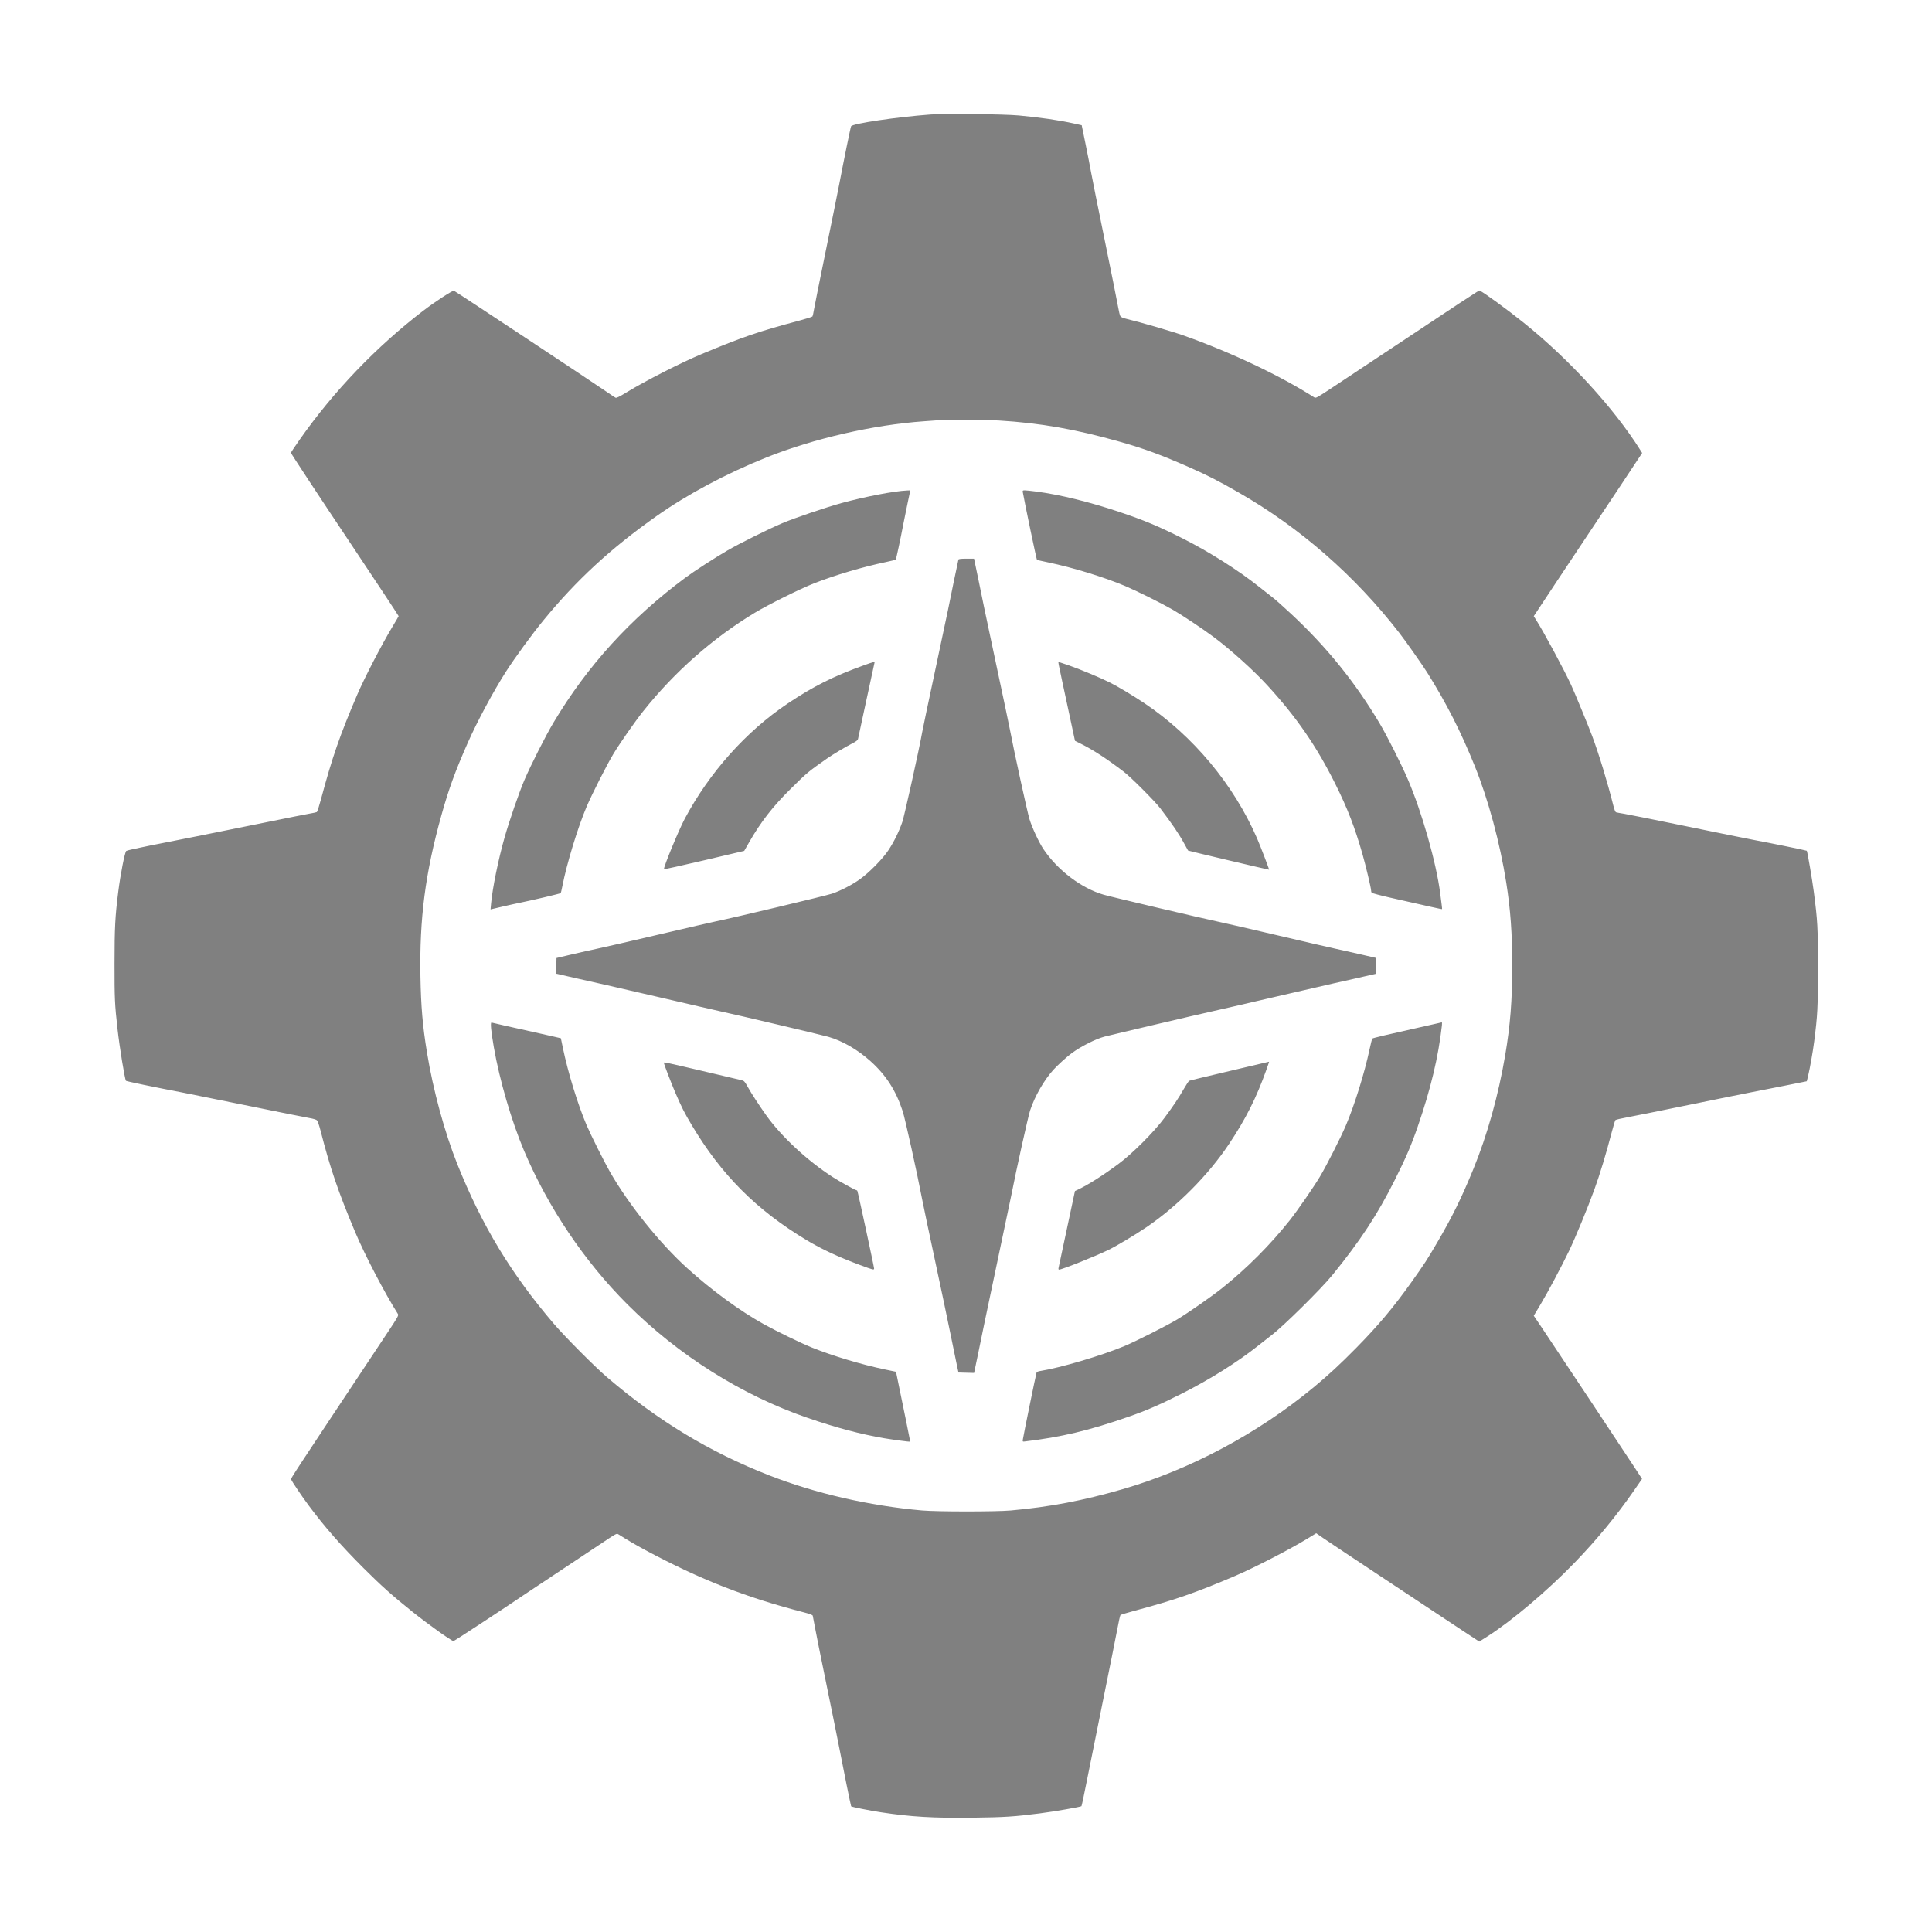 <svg width="4096" height="4096" viewBox="0 0 4096 4096" fill="none" xmlns="http://www.w3.org/2000/svg">
<path fill-rule="evenodd" clip-rule="evenodd" d="M2277.58 261.985C2245.34 254.8 2206.87 249.168 2160.28 244.808C2129.24 241.904 2002.89 240.501 1972.85 242.726C1901.03 248.05 1807.42 261.933 1804.4 267.712C1803.16 270.079 1789.21 338.261 1779.35 390.138C1776.69 404.154 1763.94 467.233 1751.02 530.314C1738.1 593.394 1726.65 650.42 1725.57 657.036C1724.5 663.655 1723.13 669.86 1722.53 670.827C1721.93 671.794 1709.44 675.784 1694.76 679.693C1608.68 702.626 1574.7 714.256 1487.64 750.577C1443.62 768.939 1368.36 807.339 1328 832.022C1313.09 841.144 1306.93 844.127 1304.97 843.178C1303.49 842.464 1294.23 836.319 1284.38 829.523C1251.12 806.578 965.68 617.661 962.331 616.376C959.599 615.329 921.982 639.875 897.127 658.923C797.9 734.975 707.487 829.318 635.317 932.118C625.157 946.589 616.83 959.139 616.813 960.005C616.781 961.452 675.425 1050.55 742.928 1151.61C791.32 1224.06 845.152 1305.49 845.152 1306.23C845.152 1306.62 839.225 1316.77 831.98 1328.77C809.862 1365.43 772.469 1437.54 757.67 1472.07C720.597 1558.57 704.354 1605.4 680.474 1694.63C676.666 1708.86 672.746 1721 671.765 1721.6C670.782 1722.21 664.564 1723.59 657.946 1724.66C651.329 1725.74 606.224 1734.73 557.714 1744.64C509.204 1754.55 446.48 1767.22 418.327 1772.79C390.173 1778.36 345.168 1787.27 318.314 1792.6C291.46 1797.93 268.677 1803.07 267.683 1804.03C264.435 1807.18 255.38 1853.38 250.669 1890.83C244.073 1943.3 242.854 1966.78 242.783 2042.82C242.716 2116.96 243.276 2129.2 249.129 2181.42C253.566 2220.99 264.394 2287.53 267.021 2291.35C267.838 2292.54 325.857 2304.58 389.977 2316.86C404.27 2319.6 467.348 2332.33 530.152 2345.15C592.955 2357.97 649.89 2369.37 656.673 2370.47C663.456 2371.58 670.262 2373.61 671.798 2374.99C673.435 2376.47 676.671 2385.63 679.633 2397.19C700.209 2477.48 716.817 2526.11 753.187 2612.54C773.546 2660.92 815.836 2741.94 843.545 2785.63C845.511 2788.73 843.815 2791.78 821.221 2825.8C619.041 3130.16 616.079 3134.47 617.204 3136.43C617.265 3136.54 617.339 3136.64 617.393 3136.78C619.189 3141.46 640.179 3172.58 654.487 3191.78C688.74 3237.74 722.457 3276.21 771.13 3324.87C807.796 3361.52 832.621 3383.69 874.207 3416.93C908.506 3444.34 957.4 3479.22 961.525 3479.22C963.023 3479.22 1079.83 3402.56 1114.48 3378.84C1120.11 3374.99 1153.77 3352.61 1189.29 3329.11C1224.81 3305.61 1265.87 3278.31 1280.56 3268.43C1304.8 3252.12 1307.54 3250.66 1310.48 3252.54C1327.92 3263.68 1350 3276.62 1368 3286.25C1485.56 3349.15 1580.57 3386.42 1705.46 3418.62C1716.93 3421.58 1722.6 3423.79 1723.12 3425.5C1723.54 3426.89 1725.35 3436.37 1727.12 3446.57C1728.9 3456.77 1740.21 3513.11 1752.26 3571.78C1764.31 3630.45 1776.47 3690.5 1779.27 3705.23C1787.32 3747.47 1803.86 3828.93 1804.52 3829.56C1805.98 3830.97 1843.68 3838.5 1867.33 3842.11C1931.67 3851.93 1978.69 3854.69 2063.3 3853.61C2130.2 3852.75 2149.62 3851.5 2204.38 3844.52C2234.73 3840.64 2291.25 3830.86 2292.77 3829.22C2293.35 3828.59 2298.21 3805.75 2303.57 3778.47C2308.92 3751.18 2324.71 3672.86 2338.64 3604.43C2352.57 3536 2366.23 3467.74 2368.99 3452.76C2371.75 3437.77 2374.67 3424.84 2375.5 3424.02C2376.32 3423.2 2390.37 3418.95 2406.72 3414.57C2490.62 3392.12 2533.79 3377.15 2618.08 3341.26C2658.95 3323.86 2734.24 3285.05 2771.87 3261.99L2790.48 3250.59L2801.8 3258.41C2803.57 3259.63 2805.01 3260.63 2806.44 3261.62C2816.41 3268.48 2826.5 3275.17 2950.14 3357.27C3015.11 3400.41 3083.54 3445.74 3102.22 3458.01L3136.17 3480.3L3153.4 3469.36C3204.84 3436.71 3280.83 3372.43 3338.38 3312.89C3385.23 3264.42 3427.63 3212.94 3463.96 3160.43L3481.29 3135.38L3466.8 3113.18C3446.81 3082.53 3286.6 2841.13 3267.36 2812.65L3251.7 2789.47L3265.66 2766.19C3281.12 2740.43 3311.03 2684.3 3326.53 2651.98C3340.06 2623.79 3365.77 2561.42 3380.22 2521.77C3391.83 2489.9 3404.99 2446.48 3417.17 2399.79C3420.56 2386.81 3424.02 2375.5 3424.86 2374.65C3425.71 2373.81 3437.25 2371.12 3450.51 2368.68C3463.77 2366.24 3522.81 2354.35 3581.71 2342.25C3640.62 2330.14 3699.09 2318.31 3711.65 2315.94C3724.21 2313.56 3756.11 2307.29 3782.53 2301.99L3830.56 2292.35L3833.25 2281.38C3837.08 2265.72 3843.52 2229.38 3846.21 2208.19C3853.42 2151.53 3854.15 2137.26 3854.17 2052.27C3854.18 1965.42 3853.52 1953.22 3845.42 1890.51C3842.21 1865.66 3831.82 1804.94 3830.57 1803.69C3829.77 1802.88 3752.92 1787.2 3717.95 1780.7C3705.39 1778.36 3641.71 1765.46 3576.43 1752.03C3511.15 1738.6 3451.26 1726.57 3443.34 1725.31C3435.42 1724.04 3427.78 1722.65 3426.36 1722.21C3424.63 1721.68 3422.67 1716.93 3420.36 1707.69C3408.21 1659 3389.7 1598.25 3375.39 1560.08C3367.11 1537.99 3338.37 1468.3 3330.78 1451.92C3315.52 1418.95 3273.4 1340.7 3256.7 1314.3L3251.68 1306.36L3301.14 1231.62C3328.35 1190.51 3359.94 1143.06 3371.35 1126.17C3382.76 1109.28 3412.21 1065.07 3436.8 1027.93L3481.5 960.414L3477.41 953.91C3421.8 865.437 3326.96 761.849 3230.83 684.575C3196.22 656.759 3144.77 619.202 3137.38 616.368C3137.17 616.284 3137.14 616.095 3137.03 615.978C3135.96 614.799 3126.66 621.109 2826.71 820.318C2792.64 842.94 2789.65 844.603 2786.54 842.622C2713.75 796.15 2610.35 747.155 2509.49 711.341C2485.9 702.963 2416.32 682.674 2389.65 676.398C2381.04 674.369 2376.64 672.503 2375.22 670.268C2374.1 668.501 2372 659.967 2370.56 651.305C2369.12 642.642 2356.33 578.812 2342.14 509.459C2327.94 440.107 2314.84 374.902 2313.03 364.559C2311.21 354.217 2306.03 327.694 2301.51 305.621L2293.29 265.488L2277.58 261.985ZM1958.68 893.151C1972.1 892.203 1985.92 891.207 1989.39 890.938C2005.37 889.692 2094.46 890.097 2117.75 891.521C2205.94 896.91 2280.06 909.915 2373.85 936.459C2426.3 951.302 2461.41 964.229 2522.53 991.19C2560.35 1007.88 2582.6 1019.25 2625.69 1043.92C2756.15 1118.62 2872.47 1220.25 2966.81 1341.95C2980.35 1359.42 3016.02 1410.15 3026.05 1426.2C3067 1491.73 3096.89 1550.55 3126.63 1624.12C3155.13 1694.65 3180.05 1786.88 3193.37 1871.14C3202.38 1928.16 3206.14 1980.26 3206.11 2047.82C3206.08 2120.8 3201.87 2173.96 3191.11 2237.4C3176.76 2322 3153.1 2406.6 3123.74 2478.3C3098.52 2539.89 3079.13 2579.27 3046.84 2634.51C3025.35 2671.27 3020.31 2679 2991.66 2719.28C2954.27 2771.84 2921.92 2810.34 2875.36 2857.66C2841.47 2892.1 2816.33 2915.36 2784.76 2941.47C2666.47 3039.31 2522.41 3116.06 2379.6 3157.33C2295.72 3181.57 2225.87 3194.85 2142.95 3202.32C2111.86 3205.12 1986.57 3205.1 1954.74 3202.29C1843.11 3192.43 1728.62 3166.14 1630.99 3127.95C1503.74 3078.18 1395.17 3012.45 1286.15 2919.16C1260.93 2897.59 1197.66 2834 1174.68 2807.14C1083.56 2700.63 1021.74 2598.45 969.536 2468.07C942.628 2400.86 918.165 2310.79 905.159 2231.03C896.008 2174.91 892.495 2134.02 891.357 2070.38C889.152 1946.99 901.59 1851.21 935.731 1728.72C951.324 1672.78 964.915 1635.41 991.855 1574.43C1011.79 1529.3 1046.23 1465.2 1072.87 1423.63C1091.98 1393.83 1127.43 1345.3 1152.07 1315.22C1222.29 1229.5 1294.6 1162.83 1391.68 1094.28C1457.39 1047.88 1539.38 1004.13 1624.74 969.902C1724.62 929.856 1851.37 900.723 1958.68 893.151ZM1916.06 1106.48C1917.9 1096.95 1921.76 1077.99 1924.66 1064.35L1929.93 1039.54L1923.43 1039.81C1896.48 1040.91 1834.56 1052.77 1784.53 1066.42C1751.47 1075.44 1684.8 1098.07 1658.64 1109.15C1629.01 1121.7 1567.32 1152.38 1542.09 1167.1C1514.15 1183.41 1471.29 1211.17 1452.73 1224.97C1336.24 1311.58 1245.55 1411.25 1173.56 1531.78C1156.74 1559.95 1125.35 1621.96 1111.67 1654.02C1100.32 1680.63 1079.95 1739.6 1069.85 1775.07C1056.56 1821.74 1044.05 1882.95 1041.11 1915.72L1040 1928.02L1043.77 1927.13C1045.23 1926.79 1050.87 1925.47 1057.85 1923.83L1067.23 1921.63C1078.05 1919.08 1094.36 1915.5 1103.45 1913.65C1130.21 1908.24 1187.63 1894.65 1188.67 1893.48C1189.2 1892.89 1190.86 1886.03 1192.36 1878.23C1201.28 1831.88 1225.28 1753.25 1243.56 1710.49C1255.38 1682.83 1286.55 1621.39 1300.28 1598.67C1314.71 1574.79 1345.9 1530.08 1363.73 1507.7C1430.24 1424.23 1511.21 1352.82 1600.36 1299.01C1628.77 1281.87 1696.68 1248.16 1725.76 1236.76C1770.77 1219.12 1828.61 1201.99 1878.35 1191.56C1889.18 1189.29 1898.5 1186.94 1899.06 1186.33C1900.04 1185.28 1908.99 1143.26 1916.06 1106.48ZM2373.44 1085.44C2308.76 1063.79 2246.94 1048.64 2196.03 1041.98C2185.8 1040.64 2175.27 1039.54 2172.62 1039.54C2168.23 1039.54 2167.86 1039.93 2168.53 1043.87C2172.23 1065.56 2197.39 1185.85 2198.45 1186.91C2198.76 1187.23 2209.59 1189.69 2222.51 1192.37C2274.44 1203.18 2341.78 1223.87 2385.71 1242.53C2411.65 1253.55 2461.87 1278.58 2487.17 1293.11C2505.87 1303.85 2549.44 1332.91 2572.14 1349.77C2608.05 1376.46 2657.1 1420.56 2686.62 1452.7C2748.47 1520.04 2791.22 1582.04 2831.2 1662.42C2857.08 1714.46 2872.28 1753.79 2888.62 1811.04C2895.76 1836.08 2906.81 1882.65 2906.85 1887.94C2906.86 1889.53 2907.39 1891.64 2908.03 1892.63C2908.67 1893.62 2926.55 1898.38 2947.78 1903.21C3029.07 1921.7 3056.94 1927.88 3057.31 1927.47C3057.51 1927.24 3057.11 1922.8 3056.4 1917.6C3055.7 1912.41 3054.33 1901.78 3053.35 1893.98C3045.37 1830.01 3014.16 1720.25 2984.39 1651.43C2970.26 1618.77 2940.79 1560.29 2925.42 1534.41C2873.25 1446.56 2812.19 1371.01 2736.73 1300.95C2720.7 1286.07 2704.05 1271.21 2699.71 1267.93C2695.38 1264.66 2681.92 1254.05 2669.79 1244.36C2626.03 1209.39 2563.82 1169.97 2507.93 1141.78C2456.66 1115.93 2425.44 1102.85 2373.44 1085.44ZM2086.36 1287.6C2085.41 1282.41 2080.22 1257.07 2074.85 1231.3L2065.07 1184.44H2048.84C2037.25 1184.44 2032.42 1185.01 2031.95 1186.41C2031.23 1188.6 2013.41 1274.53 2009.83 1293.12C2008.58 1299.61 1996.24 1357.73 1982.42 1422.27C1968.6 1486.8 1956.25 1545.63 1954.98 1552.99C1949.19 1586.37 1917.28 1730.42 1912.89 1742.97C1905.58 1763.88 1895.24 1784.87 1883.51 1802.56C1871.38 1820.88 1843.26 1849.53 1823.35 1863.87C1806.97 1875.67 1781.95 1888.64 1764.02 1894.64C1750.53 1899.15 1555.08 1945.78 1519.25 1953.03C1510.16 1954.87 1454.78 1967.64 1396.18 1981.41C1337.59 1995.17 1279.12 2008.62 1266.24 2011.29C1253.37 2013.96 1228.66 2019.5 1211.34 2023.6L1179.84 2031.06L1178.95 2064.23L1217.98 2073.17C1239.45 2078.08 1269.77 2084.91 1285.36 2088.34C1300.96 2091.77 1357.66 2104.84 1411.36 2117.38C1465.07 2129.93 1517.87 2142.09 1528.7 2144.41C1561.89 2151.51 1741.24 2193.84 1756.12 2198.08C1786.04 2206.62 1818.41 2225.34 1845.75 2249.95C1878.48 2279.4 1899.43 2311.98 1913.73 2355.67C1918.85 2371.32 1944.72 2488.4 1954.75 2541.3C1957.04 2553.43 1969.19 2611.2 1981.74 2669.67C1994.29 2728.14 2009.13 2798.66 2014.72 2826.38C2020.3 2854.1 2026.49 2884.22 2028.47 2893.32L2032.06 2909.85L2065.16 2910.74L2074.15 2867.77C2079.1 2844.14 2084.96 2815.59 2087.18 2804.33C2089.4 2793.07 2102.37 2731.41 2116.02 2667.3C2129.66 2603.2 2142.4 2542.6 2144.33 2532.64C2153.91 2483.21 2179.67 2367.02 2183.89 2354.22C2193.89 2323.92 2213.38 2289.97 2233.51 2267.76C2242.23 2258.14 2261.67 2240.51 2271.86 2232.99C2291.29 2218.64 2322.64 2202.75 2341.29 2197.8C2355.77 2193.96 2540.38 2150.6 2565.84 2145.06C2578.83 2142.23 2641.91 2127.71 2706.01 2112.78C2770.12 2097.86 2825.04 2085.19 2828.08 2084.64C2831.11 2084.08 2852.55 2079.28 2875.72 2073.97L2917.85 2064.31L2917.84 2031L2882.01 2022.71C2862.31 2018.15 2839.1 2012.96 2830.44 2011.17C2821.78 2009.39 2767.91 1996.93 2710.74 1983.5C2653.57 1970.06 2595.45 1956.71 2581.59 1953.82C2548.34 1946.9 2356.96 1901.81 2339.83 1896.86C2292.77 1883.28 2242.62 1845.35 2212.31 1800.42C2202.72 1786.2 2188.21 1755.07 2182.5 1736.48C2178.02 1721.87 2149.09 1589.42 2141.38 1548.27C2139.52 1538.31 2126.77 1477.71 2113.05 1413.6C2099.33 1349.5 2087.32 1292.8 2086.36 1287.6ZM1836.59 1485.27C1845.76 1442.39 1853.57 1406.42 1853.95 1405.34C1854.98 1402.36 1852.42 1402.94 1831.89 1410.33C1766.97 1433.71 1724.23 1455.14 1669.97 1491.52C1581.71 1550.71 1504.04 1637.67 1451.66 1735.97C1438.82 1760.06 1406.28 1839.09 1407.73 1842.65C1408 1843.3 1446.37 1834.86 1493 1823.9L1577.79 1803.95L1588.09 1785.97C1613.11 1742.27 1638.32 1709.87 1677 1671.71C1711.47 1637.71 1713.16 1636.3 1752.91 1608.41C1765.47 1599.6 1793.31 1582.97 1807.2 1575.97C1814.82 1572.13 1818.39 1569.38 1819.02 1566.85C1819.51 1564.86 1827.42 1528.15 1836.59 1485.27ZM2352.72 1446.82C2332.79 1436.82 2290.27 1419.07 2266.08 1410.66C2254.53 1406.65 2244.79 1403.37 2244.42 1403.37C2243.2 1403.37 2243.7 1406.09 2251.67 1443.05C2256.03 1463.24 2263.97 1500.2 2269.32 1525.18L2279.05 1570.61L2291.72 1576.94C2318.12 1590.14 2345.81 1608.19 2382.35 1636.03C2397.52 1647.58 2448.15 1698.28 2459.87 1713.64C2485.71 1747.51 2499.74 1768.27 2511.52 1790.03C2515.27 1796.96 2518.55 1802.91 2518.81 1803.24C2519.34 1803.92 2690.09 1844.27 2690.54 1843.82C2691.14 1843.23 2672.18 1793.75 2665.1 1777.43C2615.53 1663.17 2528.96 1559.4 2425.66 1490.45C2401.52 1474.33 2370.24 1455.63 2352.72 1446.82ZM1133.38 2188.5C1115.62 2184.56 1088.33 2178.47 1072.74 2174.98C1057.15 2171.48 1043.41 2168.3 1042.21 2167.9C1039.24 2166.92 1040.86 2184.85 1046.93 2220C1058.8 2288.85 1084.65 2377.41 1111.06 2439.72C1161.85 2559.55 1238.9 2674.14 1329.79 2765.03C1438.02 2873.26 1572.87 2958.19 1712.71 3006.2C1773.92 3027.21 1824.85 3040.72 1875.2 3049.31C1892.49 3052.26 1929.13 3057.11 1929.77 3056.54C1929.9 3056.42 1926.22 3037.9 1921.58 3015.38C1916.95 2992.86 1910.11 2959.55 1906.38 2941.35L1899.61 2908.28L1875.99 2903.35C1826.62 2893.06 1764.98 2874.54 1720.85 2856.74C1698.01 2847.53 1646.56 2822.52 1619.26 2807.35C1568.36 2779.07 1508.86 2735.57 1457.33 2688.96C1399.03 2636.23 1333.29 2554.37 1293.22 2484.6C1281.55 2464.28 1252.23 2405.66 1243.6 2385.38C1224.94 2341.56 1204.23 2274.1 1193.32 2221.61L1189.08 2201.17L1177.37 2198.43C1170.93 2196.92 1151.13 2192.45 1133.38 2188.5ZM3005.81 2388.23C3033.3 2308.63 3049.48 2240.85 3056.98 2173.94C3057.39 2170.25 3057.26 2167.31 3056.7 2167.4C3056.13 2167.49 3053.54 2168.11 3050.94 2168.78C3048.34 2169.45 3028.14 2174.02 3006.05 2178.93C2940.67 2193.47 2910.85 2200.55 2909.46 2201.86C2908.74 2202.53 2906.07 2212.92 2903.52 2224.93C2892.99 2274.65 2871.62 2343.32 2853.33 2386.17C2841.84 2413.12 2812.17 2471.6 2798.16 2494.92C2784.88 2517.04 2750.35 2567 2734.71 2586.74C2693.15 2639.17 2643.33 2689.14 2590.78 2731.11C2568.52 2748.89 2519.6 2782.97 2495.75 2797.31C2473.81 2810.51 2408.55 2843.49 2384.07 2853.75C2335.82 2873.98 2247.46 2900.09 2204.84 2906.72C2200.61 2907.37 2197.94 2908.7 2197.46 2910.38C2195.56 2917.04 2169.83 3042.92 2168.56 3051.75C2167.91 3056.3 2168.15 3056.58 2172.34 3056.08C2250 3046.88 2309.07 3032.8 2393.2 3003.44C2430.26 2990.51 2457.63 2978.64 2503.82 2955.49C2563.37 2925.63 2623.87 2887.72 2667.43 2852.96C2679.12 2843.63 2691.88 2833.61 2695.78 2830.69C2719.89 2812.65 2800.7 2732.85 2824.55 2703.53C2883.97 2630.47 2920.09 2575.48 2956.95 2501.93C2980.75 2454.46 2991.92 2428.46 3005.81 2388.23ZM2605.53 2425.54C2641.22 2372.06 2663.53 2327.72 2684.89 2267.86C2688.25 2258.43 2690.83 2250.79 2690.63 2250.88C2690.43 2250.96 2652.7 2259.86 2606.79 2270.64C2560.88 2281.42 2522.36 2290.74 2521.19 2291.37C2520.02 2291.99 2514.78 2299.93 2509.55 2309.01C2497.61 2329.72 2488.39 2343.49 2468.42 2370.42C2446.57 2399.88 2400.51 2445.96 2371.33 2467.55C2337.39 2492.66 2306.58 2512.17 2284.6 2522.45L2278.98 2525.07L2261.98 2604.85C2252.63 2648.73 2244.63 2686.22 2244.2 2688.17C2243.74 2690.24 2244.16 2691.72 2245.21 2691.72C2251.41 2691.72 2322.23 2663.47 2350.2 2649.84C2367.45 2641.44 2407.06 2617.74 2430.58 2601.76C2496.46 2557 2561.57 2491.42 2605.53 2425.54ZM1572.8 2290.23C1569.77 2289.44 1532.17 2280.59 1489.25 2270.55C1412.21 2252.53 1407.43 2251.51 1407.43 2253.11C1407.43 2255.69 1423.32 2297.09 1432.12 2317.42C1445.57 2348.5 1450.85 2358.93 1466.12 2384.59C1529.25 2490.7 1603.2 2564.88 1709.83 2629.06C1741.97 2648.4 1776.87 2664.67 1823.42 2682C1850.96 2692.25 1853.15 2692.8 1853.15 2689.46C1853.15 2685.98 1818.8 2526.52 1817.64 2524.66C1817.15 2523.85 1816.1 2523.19 1815.32 2523.19C1813.04 2523.19 1779.55 2504.58 1765.33 2495.41C1711.84 2460.92 1656.97 2410.01 1624.69 2364.9C1610.23 2344.7 1592.57 2317.57 1585.4 2304.54C1579.24 2293.33 1577.6 2291.46 1572.8 2290.23Z" fill="#808080"/>
</svg>
